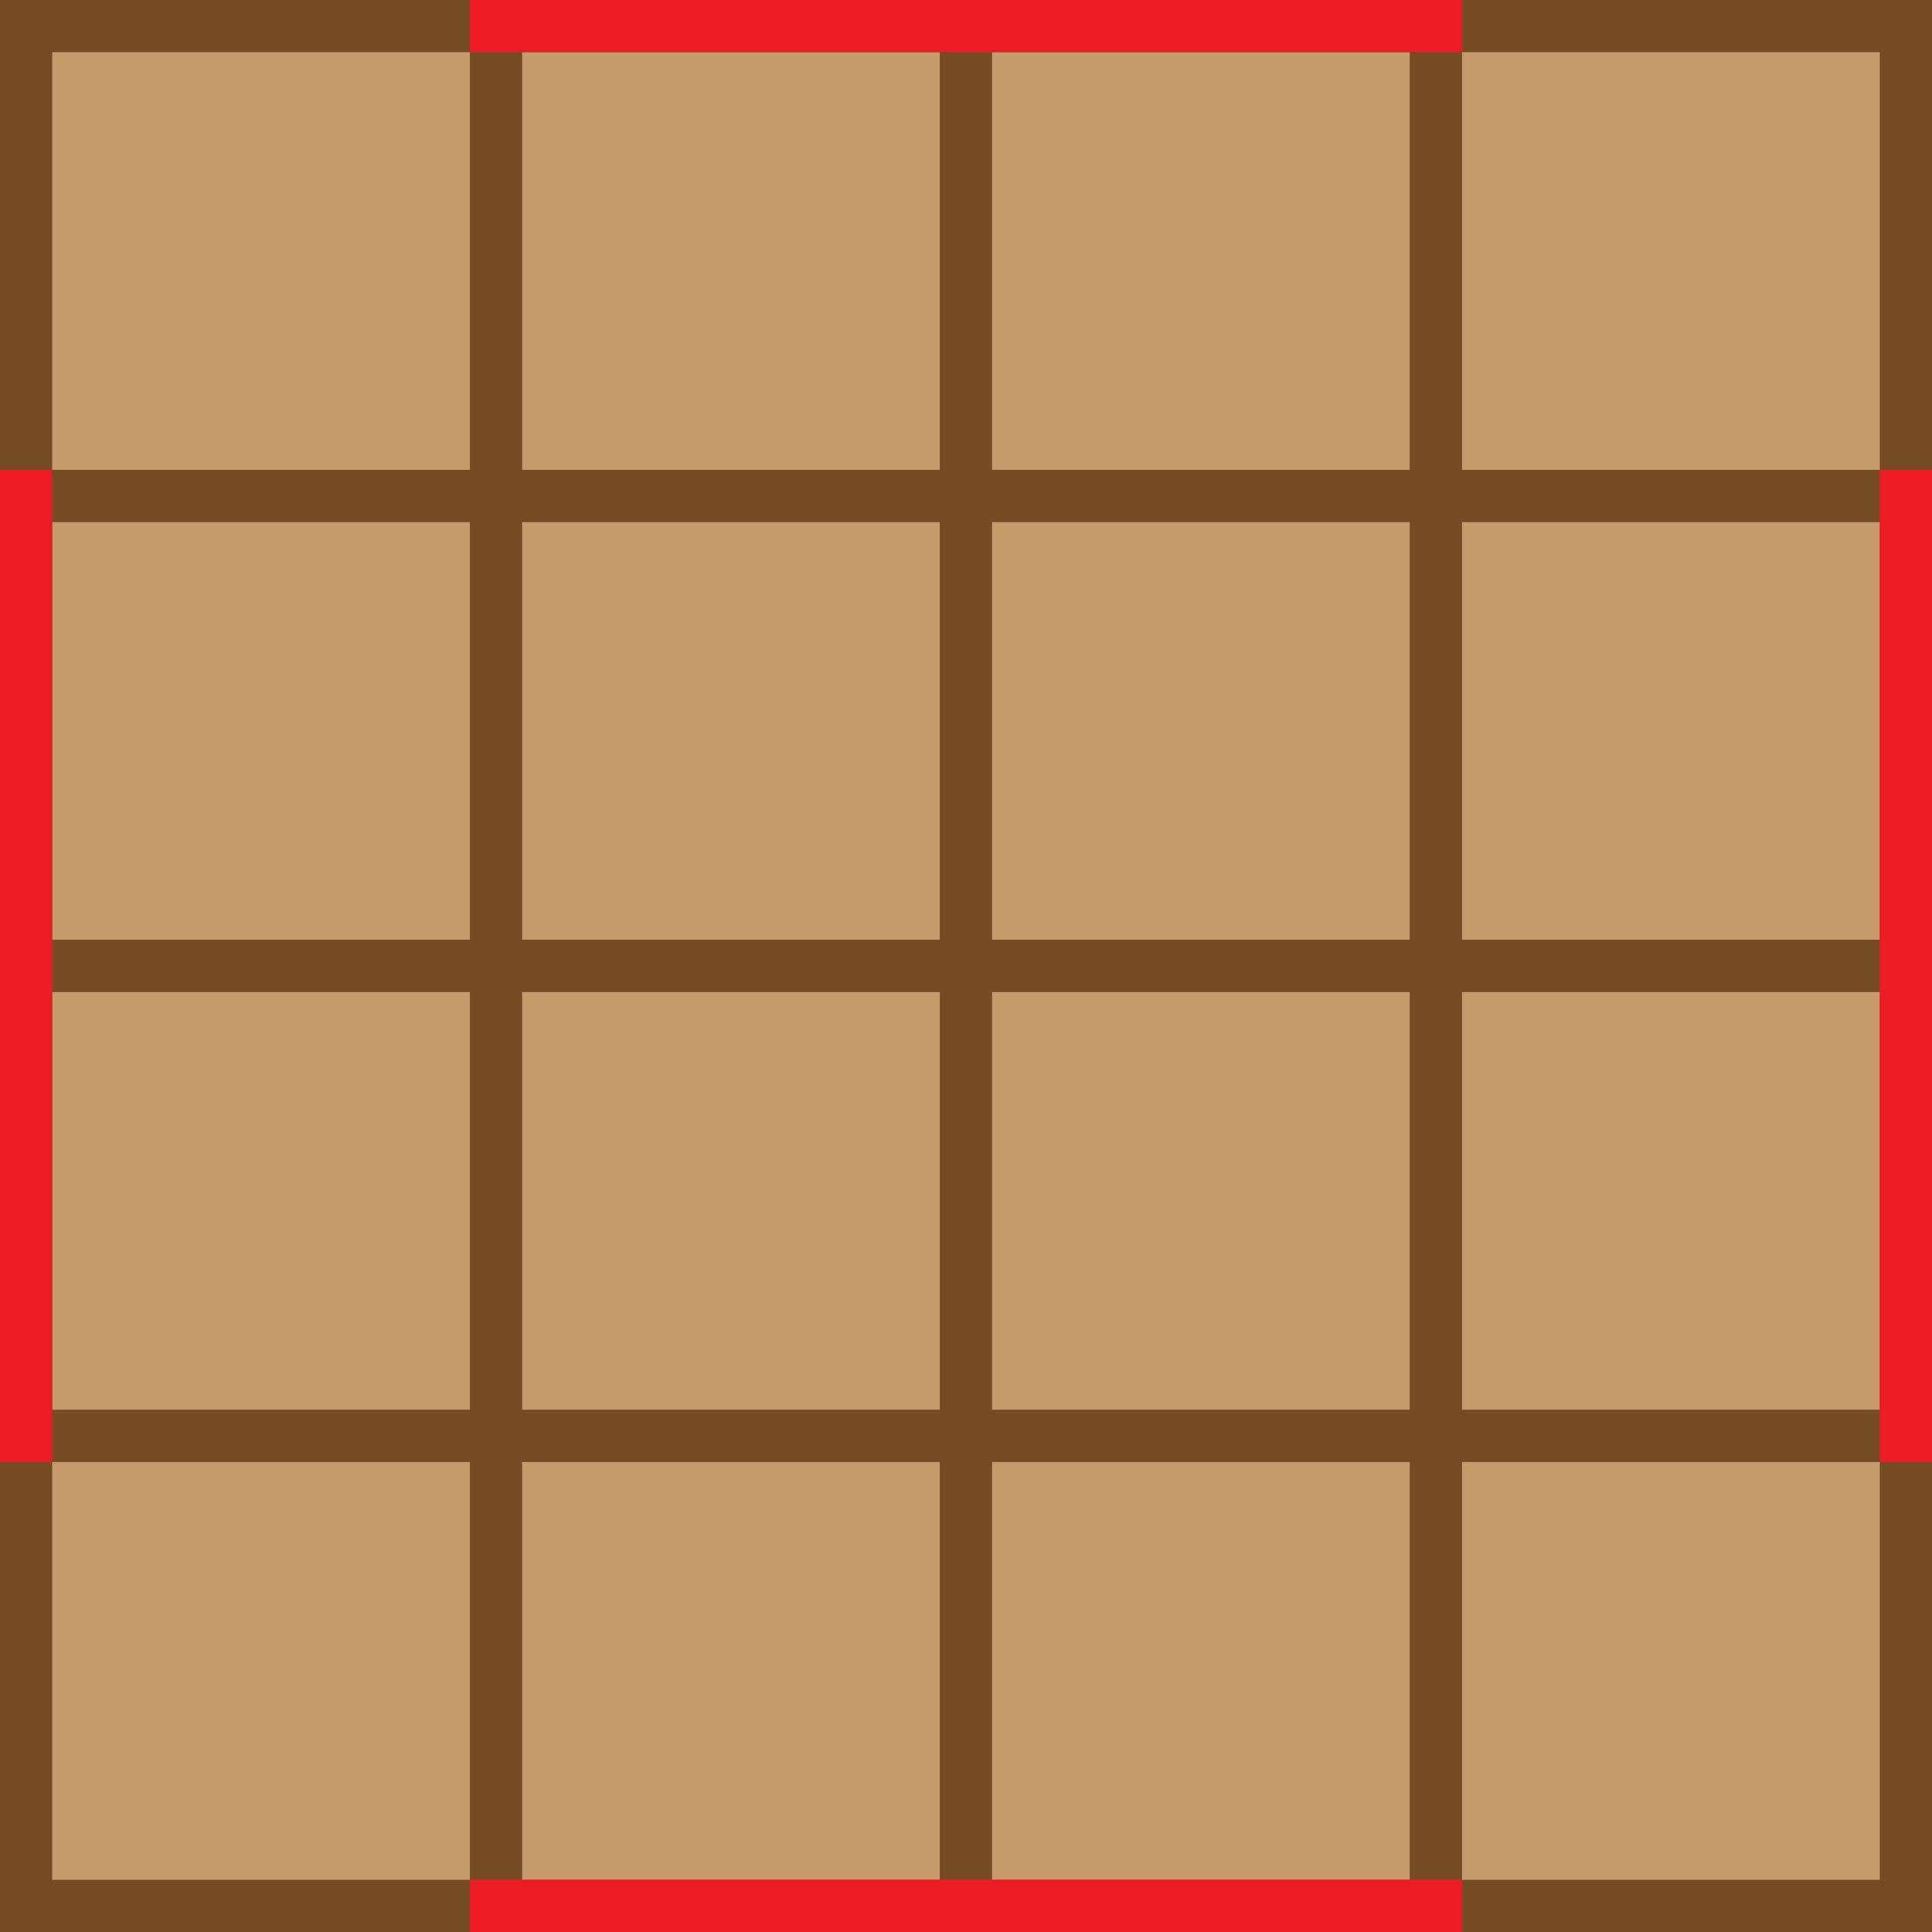 <svg xmlns="http://www.w3.org/2000/svg" viewBox="0 0 74 74"><defs><style>.cls-1{fill:#c69c6d;}.cls-2{fill:#754c24;}.cls-3{fill:none;stroke:#ed1c24;stroke-miterlimit:10;stroke-width:2px;}</style></defs><g id="_4x4" data-name="4x4"><g id="Base_4x4" data-name="Base 4x4"><rect class="cls-1" x="1" y="1" width="18" height="18"/><path class="cls-2" d="M18,2V18H2V2H18m2-2H0V20H20V0Z"/><rect class="cls-1" x="19" y="1" width="18" height="18"/><path class="cls-2" d="M36,2V18H20V2H36m2-2H18V20H38V0Z"/><rect class="cls-1" x="37" y="1" width="18" height="18"/><path class="cls-2" d="M54,2V18H38V2H54m2-2H36V20H56V0Z"/><rect class="cls-1" x="55" y="1" width="18" height="18"/><path class="cls-2" d="M72,2V18H56V2H72m2-2H54V20H74V0Z"/><rect class="cls-1" x="1" y="19" width="18" height="18"/><path class="cls-2" d="M18,20V36H2V20H18m2-2H0V38H20V18Z"/><rect class="cls-1" x="19" y="19" width="18" height="18"/><path class="cls-2" d="M36,20V36H20V20H36m2-2H18V38H38V18Z"/><rect class="cls-1" x="37" y="19" width="18" height="18"/><path class="cls-2" d="M54,20V36H38V20H54m2-2H36V38H56V18Z"/><rect class="cls-1" x="55" y="19" width="18" height="18"/><path class="cls-2" d="M72,20V36H56V20H72m2-2H54V38H74V18Z"/><rect class="cls-1" x="1" y="37" width="18" height="18"/><path class="cls-2" d="M18,38V54H2V38H18m2-2H0V56H20V36Z"/><rect class="cls-1" x="19" y="37" width="18" height="18"/><path class="cls-2" d="M36,38V54H20V38H36m2-2H18V56H38V36Z"/><rect class="cls-1" x="37" y="37" width="18" height="18"/><path class="cls-2" d="M54,38V54H38V38H54m2-2H36V56H56V36Z"/><rect class="cls-1" x="55" y="37" width="18" height="18"/><path class="cls-2" d="M72,38V54H56V38H72m2-2H54V56H74V36Z"/><rect class="cls-1" x="1" y="55" width="18" height="18"/><path class="cls-2" d="M18,56V72H2V56H18m2-2H0V74H20V54Z"/><rect class="cls-1" x="19" y="55" width="18" height="18"/><path class="cls-2" d="M36,56V72H20V56H36m2-2H18V74H38V54Z"/><rect class="cls-1" x="37" y="55" width="18" height="18"/><path class="cls-2" d="M54,56V72H38V56H54m2-2H36V74H56V54Z"/><rect class="cls-1" x="55" y="55" width="18" height="18"/><path class="cls-2" d="M72,56V72H56V56H72m2-2H54V74H74V54Z"/><rect class="cls-1" x="1" y="19" width="18" height="18"/><path class="cls-2" d="M18,20V36H2V20H18m2-2H0V38H20V18Z"/><rect class="cls-1" x="19" y="19" width="18" height="18"/><path class="cls-2" d="M36,20V36H20V20H36m2-2H18V38H38V18Z"/><rect class="cls-1" x="37" y="19" width="18" height="18"/><path class="cls-2" d="M54,20V36H38V20H54m2-2H36V38H56V18Z"/><rect class="cls-1" x="55" y="19" width="18" height="18"/><path class="cls-2" d="M72,20V36H56V20H72m2-2H54V38H74V18Z"/><rect class="cls-1" x="1" y="37" width="18" height="18"/><path class="cls-2" d="M18,38V54H2V38H18m2-2H0V56H20V36Z"/><rect class="cls-1" x="19" y="37" width="18" height="18"/><path class="cls-2" d="M36,38V54H20V38H36m2-2H18V56H38V36Z"/><rect class="cls-1" x="37" y="37" width="18" height="18"/><path class="cls-2" d="M54,38V54H38V38H54m2-2H36V56H56V36Z"/><rect class="cls-1" x="55" y="37" width="18" height="18"/><path class="cls-2" d="M72,38V54H56V38H72m2-2H54V56H74V36Z"/><rect class="cls-1" x="1" y="55" width="18" height="18"/><path class="cls-2" d="M18,56V72H2V56H18m2-2H0V74H20V54Z"/><rect class="cls-1" x="19" y="55" width="18" height="18"/><path class="cls-2" d="M36,56V72H20V56H36m2-2H18V74H38V54Z"/><rect class="cls-1" x="37" y="55" width="18" height="18"/><path class="cls-2" d="M54,56V72H38V56H54m2-2H36V74H56V54Z"/><rect class="cls-1" x="55" y="55" width="18" height="18"/><path class="cls-2" d="M72,56V72H56V56H72m2-2H54V74H74V54Z"/><rect class="cls-1" x="1" y="37" width="18" height="18"/><path class="cls-2" d="M18,38V54H2V38H18m2-2H0V56H20V36Z"/><rect class="cls-1" x="19" y="37" width="18" height="18"/><path class="cls-2" d="M36,38V54H20V38H36m2-2H18V56H38V36Z"/><rect class="cls-1" x="37" y="37" width="18" height="18"/><path class="cls-2" d="M54,38V54H38V38H54m2-2H36V56H56V36Z"/><rect class="cls-1" x="55" y="37" width="18" height="18"/><path class="cls-2" d="M72,38V54H56V38H72m2-2H54V56H74V36Z"/><rect class="cls-1" x="1" y="55" width="18" height="18"/><path class="cls-2" d="M18,56V72H2V56H18m2-2H0V74H20V54Z"/><rect class="cls-1" x="19" y="55" width="18" height="18"/><path class="cls-2" d="M36,56V72H20V56H36m2-2H18V74H38V54Z"/><rect class="cls-1" x="37" y="55" width="18" height="18"/><path class="cls-2" d="M54,56V72H38V56H54m2-2H36V74H56V54Z"/><rect class="cls-1" x="55" y="55" width="18" height="18"/><path class="cls-2" d="M72,56V72H56V56H72m2-2H54V74H74V54Z"/></g><line id="Conexion_Derecha" data-name="Conexion Derecha" class="cls-3" x1="73" y1="18" x2="73" y2="56"/><line id="Conexion_Izquierda" data-name="Conexion Izquierda" class="cls-3" x1="1" y1="18" x2="1" y2="56"/><line id="Conexion_Superior" data-name="Conexion Superior" class="cls-3" x1="56" y1="1" x2="18" y2="1"/><line id="Conexion_Inferior" data-name="Conexion Inferior" class="cls-3" x1="56" y1="73" x2="18" y2="73"/></g></svg>